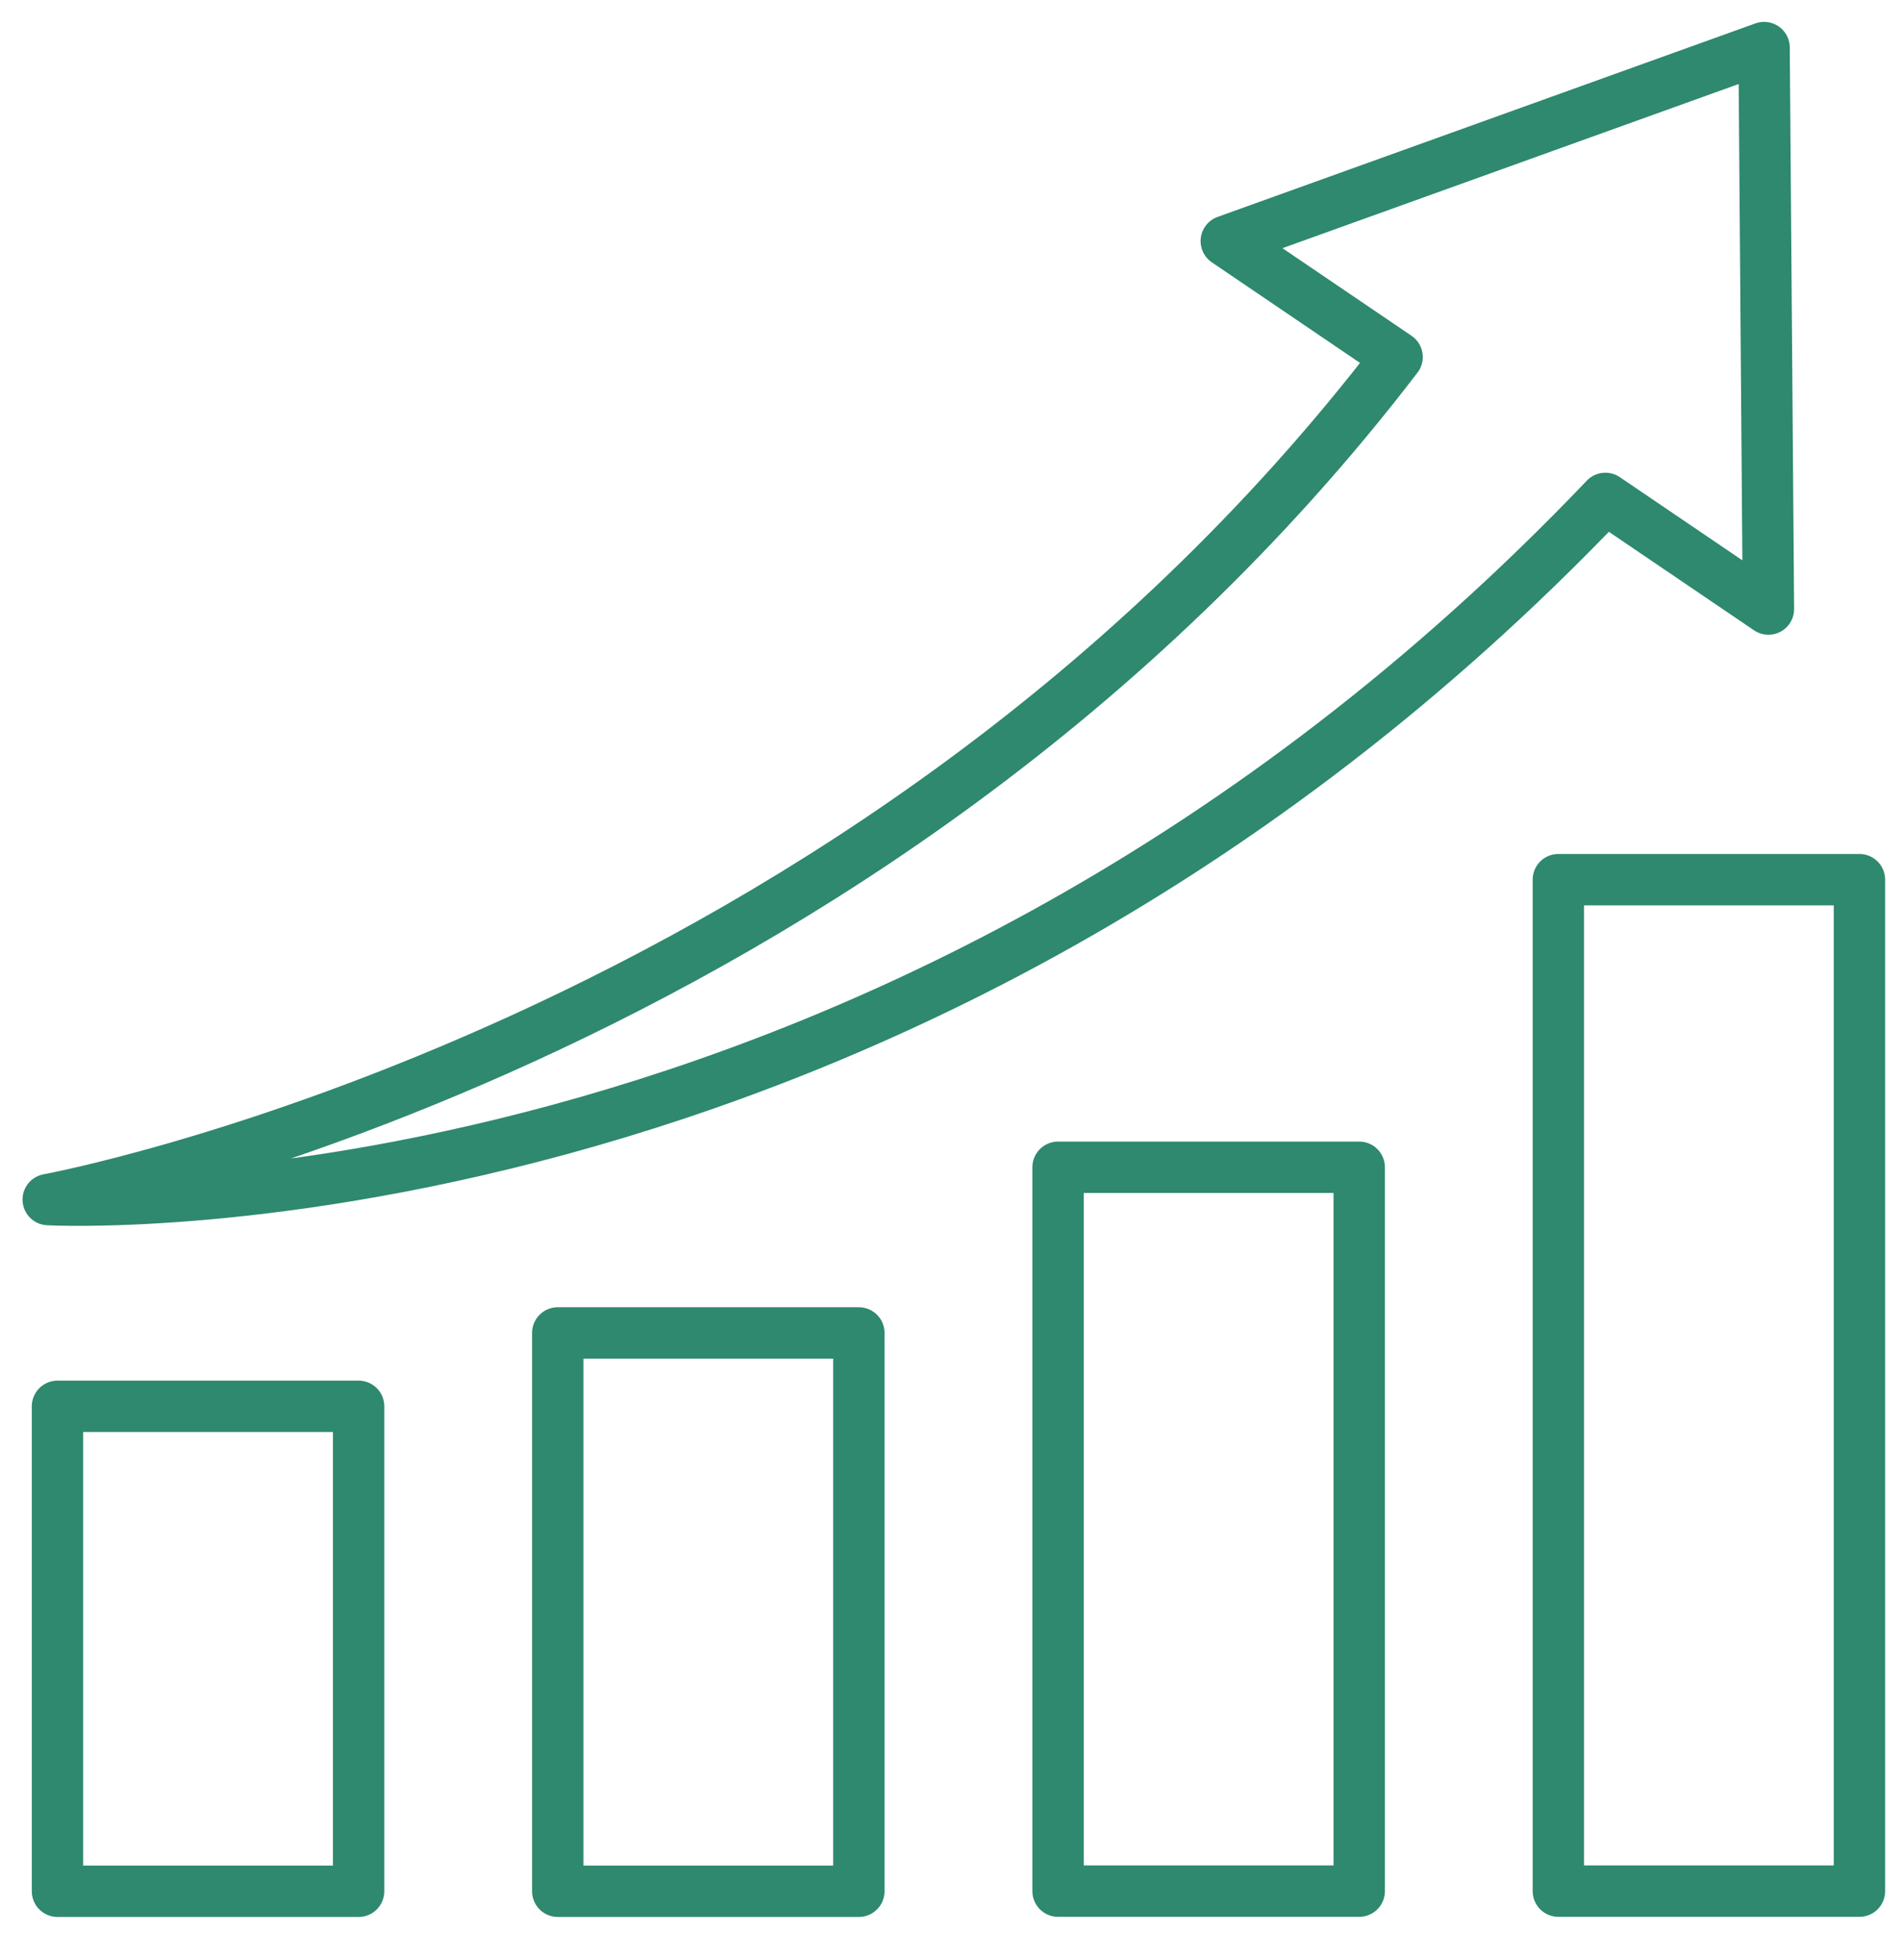 <svg width="32" height="33" viewBox="0 0 32 33" fill="none" xmlns="http://www.w3.org/2000/svg">
<g clip-path="url(#clip0_1111_1698)">
<path d="M6.04 23.677H0.968V31.841H6.04V23.677Z" stroke="#2E896E" stroke-width="0.865" stroke-miterlimit="10" stroke-linecap="round" stroke-linejoin="round"/>
<path d="M14.465 22.441H9.394V31.841H14.465V22.441Z" stroke="#2E896E" stroke-width="0.865" stroke-miterlimit="10" stroke-linecap="round" stroke-linejoin="round"/>
<path d="M22.892 19.652H17.82V31.839H22.892V19.652Z" stroke="#2E896E" stroke-width="0.865" stroke-miterlimit="10" stroke-linecap="round" stroke-linejoin="round"/>
<path d="M31.317 14.81H26.246V31.839H31.317V14.81Z" stroke="#2E896E" stroke-width="0.865" stroke-miterlimit="10" stroke-linecap="round" stroke-linejoin="round"/>
<path d="M29.711 0.801L20.653 4.059L23.53 6.011C14.602 17.669 0.812 20.196 0.812 20.196C0.812 20.196 15.021 20.99 27.038 8.391L29.784 10.254L29.711 0.801Z" stroke="#2E896E" stroke-width="0.865" stroke-miterlimit="10" stroke-linecap="round" stroke-linejoin="round"/>
</g>
<defs>
<clipPath id="clip0_1111_1698">
<rect width="31.466" height="32" fill="white" transform="translate(0.332 0.32)"/>
</clipPath>
</defs>
</svg>
